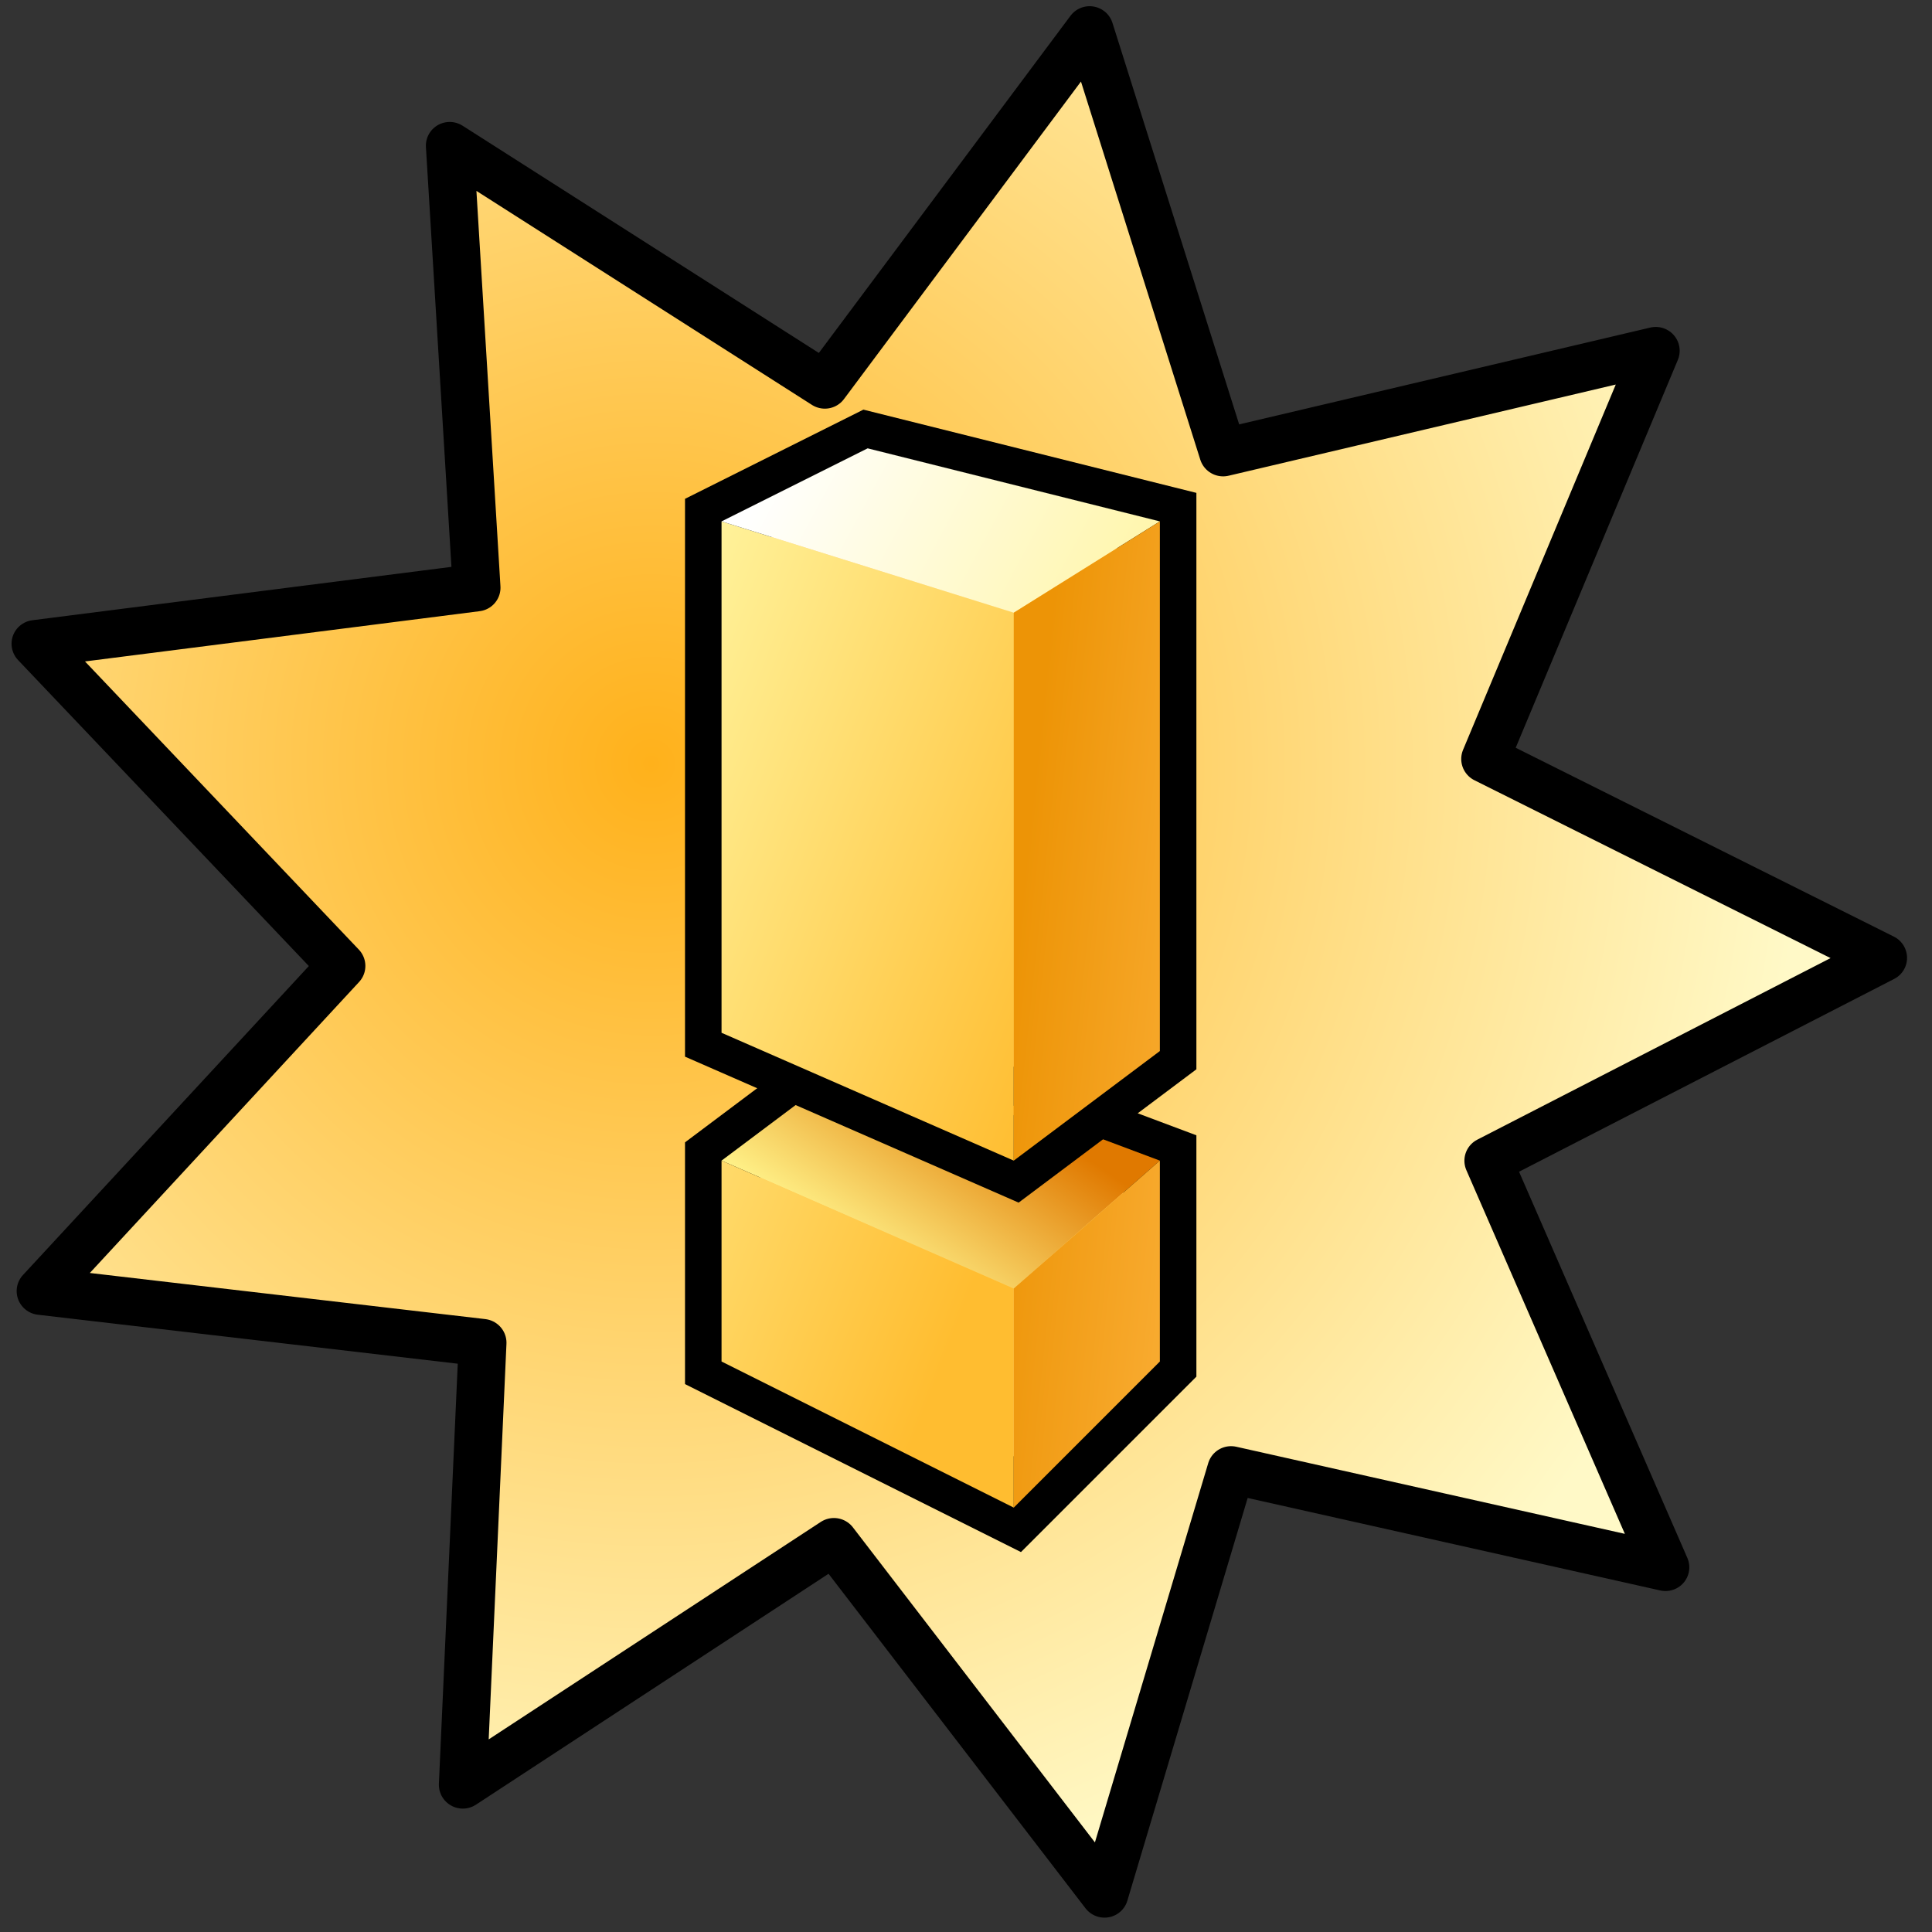 <?xml version="1.0" encoding="UTF-8" standalone="no"?>
<svg
   xmlns:dc="http://purl.org/dc/elements/1.1/"
   xmlns:cc="http://creativecommons.org/ns#"
   xmlns:rdf="http://www.w3.org/1999/02/22-rdf-syntax-ns#"
   xmlns:svg="http://www.w3.org/2000/svg"
   xmlns="http://www.w3.org/2000/svg"
   xmlns:xlink="http://www.w3.org/1999/xlink"
   xmlns:sodipodi="http://sodipodi.sourceforge.net/DTD/sodipodi-0.dtd"
   xmlns:inkscape="http://www.inkscape.org/namespaces/inkscape"
   version="1.1"
   width="64"
   height="64"
   color-interpolation="linearRGB"
   id="svg2"
   sodipodi:version="0.32"
   inkscape:version="0.46"
   sodipodi:docname="software-update-available.svg"
   inkscape:output_extension="org.inkscape.output.svg.inkscape">
  <rect width="100%" height="100%" fill="#333333" stroke="none"/>
  <defs
     id="defs41">
    <linearGradient
       id="gradient3"
       gradientUnits="userSpaceOnUse"
       x1="33.3"
       y1="-0.68"
       x2="46.77"
       y2="0.74">
      <stop
         offset="0"
         stop-color="#ed9406"
         id="stop34" />
      <stop
         offset="1"
         stop-color="#fcb23d"
         id="stop36" />
    </linearGradient>
    <linearGradient
       id="gradient2"
       gradientUnits="userSpaceOnUse"
       x1="30.5"
       y1="-22.81"
       x2="56.01"
       y2="-9.13">
      <stop
         offset="0"
         stop-color="#ffffff"
         id="stop27" />
      <stop
         offset="1"
         stop-color="#fff289"
         id="stop29" />
    </linearGradient>
    <linearGradient
       id="gradient1"
       gradientUnits="userSpaceOnUse"
       x1="24.32"
       y1="-24.13"
       x2="51.3"
       y2="-13.84">
      <stop
         offset="0"
         stop-color="#fff49e"
         id="stop20" />
      <stop
         offset="1"
         stop-color="#ffbd30"
         id="stop22" />
    </linearGradient>
    <linearGradient
       id="gradient0"
       gradientUnits="userSpaceOnUse"
       x1="56.22"
       y1="56.15"
       x2="49.67"
       y2="65.65">
      <stop
         offset="0"
         stop-color="#e07900"
         id="stop11" />
      <stop
         offset="1"
         stop-color="#fff289"
         id="stop13" />
    </linearGradient>
    <inkscape:perspective
       sodipodi:type="inkscape:persp3d"
       inkscape:vp_x="0 : 32 : 1"
       inkscape:vp_y="0 : 1000 : 0"
       inkscape:vp_z="64 : 32 : 1"
       inkscape:persp3d-origin="32 : 21.333333 : 1"
       id="perspective45" />
    <inkscape:perspective
       sodipodi:type="inkscape:persp3d"
       inkscape:vp_x="0 : 32 : 1"
       inkscape:vp_y="0 : 1000 : 0"
       inkscape:vp_z="64 : 32 : 1"
       inkscape:persp3d-origin="32 : 21.333333 : 1"
       id="perspective26" />
    <linearGradient
       id="linearGradient5048">
      <stop
         id="stop5050"
         offset="0"
         style="stop-color:black;stop-opacity:0;" />
      <stop
         style="stop-color:black;stop-opacity:1;"
         offset="0.5"
         id="stop5056" />
      <stop
         id="stop5052"
         offset="1"
         style="stop-color:black;stop-opacity:0;" />
    </linearGradient>
    <inkscape:perspective
       id="perspective2467"
       inkscape:persp3d-origin="24 : 16 : 1"
       inkscape:vp_z="48 : 24 : 1"
       inkscape:vp_y="0 : 1000 : 0"
       inkscape:vp_x="0 : 24 : 1"
       sodipodi:type="inkscape:persp3d" />
    <inkscape:perspective
       id="perspective20"
       inkscape:persp3d-origin="32 : 21.333333 : 1"
       inkscape:vp_z="64 : 32 : 1"
       inkscape:vp_y="0 : 1000 : 0"
       inkscape:vp_x="0 : 32 : 1"
       sodipodi:type="inkscape:persp3d" />
    <linearGradient
       inkscape:collect="always"
       xlink:href="#gradient0"
       id="linearGradient3326"
       gradientUnits="userSpaceOnUse"
       x1="83.05"
       y1="-9.55"
       x2="103.7"
       y2="22.91" />
    <linearGradient
       id="linearGradient2488">
      <stop
         id="stop2490"
         offset="0"
         style="stop-color:black;stop-opacity:0;" />
      <stop
         style="stop-color:black;stop-opacity:1;"
         offset="0.5"
         id="stop2492" />
      <stop
         id="stop2494"
         offset="1"
         style="stop-color:black;stop-opacity:0;" />
    </linearGradient>
    <linearGradient
       id="linearGradient12604">
      <stop
         id="stop12606"
         offset="0"
         style="stop-color:#cc0000;stop-opacity:1;" />
      <stop
         id="stop12608"
         offset="1"
         style="stop-color:#ef2929;stop-opacity:1" />
    </linearGradient>
    <inkscape:perspective
       id="perspective2473"
       inkscape:persp3d-origin="24 : 16 : 1"
       inkscape:vp_z="48 : 24 : 1"
       inkscape:vp_y="0 : 1000 : 0"
       inkscape:vp_x="0 : 24 : 1"
       sodipodi:type="inkscape:persp3d" />
    <inkscape:perspective
       sodipodi:type="inkscape:persp3d"
       inkscape:vp_x="0 : 32 : 1"
       inkscape:vp_y="0 : 1000 : 0"
       inkscape:vp_z="64 : 32 : 1"
       inkscape:persp3d-origin="32 : 21.333333 : 1"
       id="perspective49" />
    <linearGradient
       y2="10.858"
       x2="8.722"
       y1="6.735"
       x1="8.679"
       gradientTransform="matrix(2.81,0,0,2.747,1.562,1.675)"
       gradientUnits="userSpaceOnUse"
       id="linearGradient4320"
       xlink:href="#gradient3"
       inkscape:collect="always" />
    <inkscape:perspective
       id="perspective14"
       inkscape:persp3d-origin="24 : 16 : 1"
       inkscape:vp_z="48 : 24 : 1"
       inkscape:vp_y="0 : 1000 : 0"
       inkscape:vp_x="0 : 24 : 1"
       sodipodi:type="inkscape:persp3d" />
    <radialGradient
       r="14.738"
       fy="41.194"
       fx="22.738"
       cy="41.194"
       cx="22.738"
       gradientTransform="matrix(1,0,0,0.246,0,31.065)"
       gradientUnits="userSpaceOnUse"
       id="radialGradient7471"
       xlink:href="#linearGradient8291"
       inkscape:collect="always" />
    <linearGradient
       inkscape:collect="always"
       id="linearGradient7063">
      <stop
         style="stop-color:#000000;stop-opacity:1;"
         offset="0"
         id="stop7065" />
      <stop
         style="stop-color:#000000;stop-opacity:0;"
         offset="1"
         id="stop7067" />
    </linearGradient>
    <linearGradient
       id="linearGradient2538">
      <stop
         id="stop2540"
         offset="0"
         style="stop-color:black;stop-opacity:0;" />
      <stop
         style="stop-color:black;stop-opacity:1;"
         offset="0.5"
         id="stop2542" />
      <stop
         id="stop2544"
         offset="1"
         style="stop-color:black;stop-opacity:0;" />
    </linearGradient>
    <linearGradient
       id="linearGradient8291"
       inkscape:collect="always">
      <stop
         id="stop8293"
         offset="0"
         style="stop-color:#000000;stop-opacity:1;" />
      <stop
         id="stop8295"
         offset="1"
         style="stop-color:#000000;stop-opacity:0;" />
    </linearGradient>
    <inkscape:perspective
       id="perspective2511"
       inkscape:persp3d-origin="24 : 16 : 1"
       inkscape:vp_z="48 : 24 : 1"
       inkscape:vp_y="0 : 1000 : 0"
       inkscape:vp_x="0 : 24 : 1"
       sodipodi:type="inkscape:persp3d" />
    <linearGradient
       inkscape:collect="always"
       xlink:href="#radialGradient3320"
       id="linearGradient2590"
       gradientUnits="userSpaceOnUse"
       gradientTransform="translate(-57.116,-0.275)"
       x1="0.932"
       y1="43.705"
       x2="37.3"
       y2="24.135" />
    <linearGradient
       inkscape:collect="always"
       xlink:href="#linearGradient7063"
       id="linearGradient2592"
       gradientUnits="userSpaceOnUse"
       gradientTransform="translate(-57.116,-0.275)"
       x1="34.825"
       y1="29.262"
       x2="35.532"
       y2="24.224" />
    <radialGradient
       r="29.191"
       fy="-13.159"
       fx="-9.624"
       cy="-13.159"
       cx="-9.624"
       gradientTransform="matrix(1.145,-0.259,0.264,1.183,6.572,9.676)"
       gradientUnits="userSpaceOnUse"
       id="radialGradient5383"
       xlink:href="#radialGradient3320"
       inkscape:collect="always" />
    <radialGradient
       r="10.982"
       fy="15.747"
       fx="11.026"
       cy="15.747"
       cx="11.026"
       gradientTransform="matrix(1,0,0,0.489,0,8.048)"
       gradientUnits="userSpaceOnUse"
       id="radialGradient5377"
       xlink:href="#linearGradient3383"
       inkscape:collect="always" />
    <linearGradient
       id="linearGradient3383"
       inkscape:collect="always">
      <stop
         id="stop3385"
         offset="0"
         style="stop-color:#000000;stop-opacity:1;" />
      <stop
         id="stop3387"
         offset="1"
         style="stop-color:#000000;stop-opacity:0;" />
    </linearGradient>
    <linearGradient
       id="linearGradient6394">
      <stop
         id="stop6396"
         offset="0"
         style="stop-color:#f57900;stop-opacity:1;" />
      <stop
         id="stop6398"
         offset="1"
         style="stop-color:#fcaf3e;stop-opacity:1" />
    </linearGradient>
    <inkscape:perspective
       id="perspective33"
       inkscape:persp3d-origin="24 : 16 : 1"
       inkscape:vp_z="48 : 24 : 1"
       inkscape:vp_y="0 : 1000 : 0"
       inkscape:vp_x="0 : 24 : 1"
       sodipodi:type="inkscape:persp3d" />
    <linearGradient
       inkscape:collect="always"
       xlink:href="#gradient0"
       id="linearGradient2598"
       gradientUnits="userSpaceOnUse"
       x1="56.22"
       y1="56.15"
       x2="49.67"
       y2="65.65" />
    <linearGradient
       inkscape:collect="always"
       xlink:href="#gradient3"
       id="linearGradient2600"
       gradientUnits="userSpaceOnUse"
       x1="33.3"
       y1="-0.68"
       x2="46.77"
       y2="0.74" />
    <linearGradient
       inkscape:collect="always"
       xlink:href="#gradient0"
       id="linearGradient2646"
       gradientUnits="userSpaceOnUse"
       x1="56.22"
       y1="56.15"
       x2="49.67"
       y2="65.65" />
    <linearGradient
       inkscape:collect="always"
       xlink:href="#gradient1"
       id="linearGradient2648"
       gradientUnits="userSpaceOnUse"
       x1="24.32"
       y1="-24.13"
       x2="51.3"
       y2="-13.84" />
    <linearGradient
       inkscape:collect="always"
       xlink:href="#gradient2"
       id="linearGradient2650"
       gradientUnits="userSpaceOnUse"
       x1="30.5"
       y1="-22.81"
       x2="56.01"
       y2="-9.13" />
    <linearGradient
       inkscape:collect="always"
       xlink:href="#gradient3"
       id="linearGradient2652"
       gradientUnits="userSpaceOnUse"
       x1="33.3"
       y1="-0.68"
       x2="46.77"
       y2="0.74" />
  </defs>
  <sodipodi:namedview
     inkscape:window-height="668"
     inkscape:window-width="640"
     inkscape:pageshadow="2"
     inkscape:pageopacity="0.0"
     guidetolerance="10.0"
     gridtolerance="10.0"
     objecttolerance="10.0"
     borderopacity="1.0"
     bordercolor="#666666"
     pagecolor="#ffffff"
     id="base"
     showgrid="false"
     inkscape:zoom="7.25"
     inkscape:cx="34.290467"
     inkscape:cy="33.182404"
     inkscape:window-x="734"
     inkscape:window-y="122"
     inkscape:current-layer="svg2" />
  <g
     id="layer1"
     inkscape:label="Livello 1"
     transform="matrix(1.578,0,0,1.578,-7.632,-4.863)">
    <path
       transform="matrix(0.69,0.155,-0.154,0.686,23.451,22.675)"
       d="M 13.464,13.378 L 12.552,26.558 L 2.428,18.07 L -6.743,27.581 L -9.043,14.57 L -22.182,15.961 L -15.58,4.516 L -26.539,-2.864 L -14.126,-7.388 L -17.777,-20.086 L -5.36,-15.572 L 0.005,-27.646 L 6.616,-16.206 L 18.487,-22.007 L 16.198,-8.994 L 29.02,-5.808 L 18.902,2.689 L 26.676,13.372 L 13.464,13.378 z"
       inkscape:randomized="0"
       inkscape:rounded="0"
       inkscape:flatsided="false"
       sodipodi:arg2="1.168794"
       sodipodi:arg1="0.8197281"
       sodipodi:r2="28.247856"
       sodipodi:r1="17.531784"
       sodipodi:cy="0.56249994"
       sodipodi:cx="1.5"
       sodipodi:sides="9"
       id="path3430"
       style="fill:url(#radialGradient5383);fill-opacity:1;stroke:#000000;stroke-width:1.418;stroke-linecap:round;stroke-linejoin:round;stroke-miterlimit:4;stroke-dasharray:none;stroke-dashoffset:0;stroke-opacity:1"
       sodipodi:type="star" />
    <g
       transform="translate(19.574,-11.65)"
       id="g2516">
      <g
         id="g2551">
        <linearGradient
           id="linearGradient2553"
           gradientUnits="userSpaceOnUse"
           x1="83.05"
           y1="-9.55"
           x2="103.7"
           y2="22.91">
          <stop
             offset="0"
             stop-color="#fffcac"
             id="stop2555" />
          <stop
             offset="1"
             stop-color="#e6e27c"
             id="stop2557" />
        </linearGradient>
      </g>
      <g
         id="g2522"
         inkscape:label="Livello 1"
         transform="translate(15.554,16.111)">
        <g
           transform="matrix(-1,0,0,1,7,-8)"
           id="g9812" />
        <g
           transform="translate(-2,-3)"
           inkscape:label="Livello 1"
           id="g8645">
          <g
             style="opacity:0.7;display:inline"
             id="g8647"
             transform="matrix(2.2162751e-2,0,0,1.0695181e-2,44.212,36.054)" />
        </g>
        <g
           transform="translate(61,0)"
           style="opacity:0.9"
           id="g9099" />
      </g>
      <g
         transform="matrix(1.981,0,0,1.981,14.646,-85.474)"
         id="g3316">
        <radialGradient
           gradientTransform="matrix(8.74e-2,-0.379,0.475,0.11,8.149,41.589)"
           r="64"
           cy="0"
           cx="0"
           gradientUnits="userSpaceOnUse"
           id="radialGradient3320">
          <stop
             id="stop9"
             stop-color="#ffb11b"
             offset="0" />
          <stop
             id="stop3323"
             stop-color="#fff9c7"
             offset="1" />
        </radialGradient>
      </g>
      <g
         id="g2514"
         inkscape:label="Livello 1"
         transform="translate(16.015,23.255)">
        <g
           transform="translate(-180,0)"
           id="g8308">
          <g
             id="g10466"
             inkscape:label="Livello 1"
             transform="translate(180,-1)">
            <g
               transform="matrix(2.2162751e-2,0,0,1.0695181e-2,44.212,36.054)"
               id="g10468"
               style="opacity:0.7;display:inline" />
          </g>
          <g
             id="g2229"
             transform="translate(179.909,-6)" />
        </g>
      </g>
      <g
         inkscape:label="Layer 1"
         id="g2561"
         transform="translate(10.335,-13.182)">
        <g
           id="g2565"
           transform="matrix(2.978,0,0,2.978,32.973,-140.42)">
          <linearGradient
             id="linearGradient2567"
             gradientUnits="userSpaceOnUse"
             x1="55.69"
             y1="-10.23"
             x2="74.97"
             y2="-5.41">
            <stop
               offset="0"
               stop-color="#5c5c5c"
               id="stop15" />
            <stop
               offset="1"
               stop-color="#838383"
               id="stop17" />
          </linearGradient>
          <radialGradient
             id="radialGradient2578"
             gradientUnits="userSpaceOnUse"
             cx="0"
             cy="0"
             r="64"
             gradientTransform="matrix(0.25,0,0,0.25,10,10)">
            <stop
               offset="0"
               stop-color="#29b6ff"
               id="stop2580" />
            <stop
               offset="1"
               stop-color="#035492"
               id="stop24" />
          </radialGradient>
          <radialGradient
             id="radialGradient2583"
             gradientUnits="userSpaceOnUse"
             cx="0"
             cy="0"
             r="64"
             gradientTransform="matrix(0.25,0,0,0.25,10,10)">
            <stop
               offset="0"
               stop-color="#9ff699"
               id="stop2585" />
            <stop
               offset="1"
               stop-color="#049a43"
               id="stop31" />
          </radialGradient>
          <linearGradient
             id="linearGradient2588"
             gradientUnits="userSpaceOnUse"
             x1="20.22"
             y1="30.45"
             x2="31.65"
             y2="41.65">
            <stop
               offset="0"
               stop-color="#ff8875"
               id="stop38" />
            <stop
               id="stop3350"
               stop-color="#ff8875"
               offset="0.5"
               style="stop-color:#ff463d;stop-opacity:1;" />
            <stop
               offset="1"
               stop-color="#ff0505"
               id="stop40" />
          </linearGradient>
        </g>
      </g>
      <g
         id="g2566"
         inkscape:label="Livello 1"
         transform="translate(20.273,15.836)">
        <g
           transform="matrix(-1,0,0,1,7,-8)"
           id="g2568" />
        <g
           transform="translate(0,-3)"
           inkscape:label="Livello 1"
           id="g8316">
          <g
             style="opacity:0.7;display:inline"
             id="g8318"
             transform="matrix(2.2162751e-2,0,0,1.0695181e-2,44.212,36.054)" />
        </g>
        <g
           transform="translate(61,0)"
           style="opacity:0.9"
           id="g8601" />
      </g>
    </g>
  </g>
  <g
     id="g4"
     transform="matrix(0.605,0,0,0.605,15.432,13.642)">
    <path
       style="fill:none;stroke:#000000;stroke-width:4"
       d="M 14,41 L 14,52 L 30,60 L 38,52 L 38,41 L 22,35 L 14,41 z"
       id="path8" />
    <linearGradient
       id="linearGradient2617"
       gradientUnits="userSpaceOnUse"
       x1="56.22"
       y1="56.15"
       x2="49.67"
       y2="65.65">
      <stop
         offset="0"
         stop-color="#e07900"
         id="stop2619" />
      <stop
         offset="1"
         stop-color="#fff289"
         id="stop2621" />
    </linearGradient>
    <path
       style="fill:url(#linearGradient2646)"
       d="M 14,41 L 30,48 L 38,41 L 22,35 L 14,41 z"
       id="path15" />
    <path
       style="fill:none;stroke:#000000;stroke-width:4"
       d="M 14,6 L 14,34 L 30,41 L 38,35 L 38,6 L 22,2 L 14,6 z"
       id="path17" />
    <linearGradient
       id="linearGradient2625"
       gradientUnits="userSpaceOnUse"
       x1="24.32"
       y1="-24.13"
       x2="51.3"
       y2="-13.84">
      <stop
         offset="0"
         stop-color="#fff49e"
         id="stop2627" />
      <stop
         offset="1"
         stop-color="#ffbd30"
         id="stop2629" />
    </linearGradient>
    <path
       style="fill:url(#linearGradient2648)"
       d="M 14,6 L 14,34 L 30,41 L 30,11 L 14,6 z M 14,41 L 14,52 L 30,60 L 30,48 L 14,41 z"
       id="path24" />
    <linearGradient
       id="linearGradient2632"
       gradientUnits="userSpaceOnUse"
       x1="30.5"
       y1="-22.81"
       x2="56.01"
       y2="-9.13">
      <stop
         offset="0"
         stop-color="#ffffff"
         id="stop2634" />
      <stop
         offset="1"
         stop-color="#fff289"
         id="stop2636" />
    </linearGradient>
    <path
       style="fill:url(#linearGradient2650)"
       d="M 14,6 L 30,11 L 38,6 L 22,2 L 14,6 z"
       id="path31" />
    <linearGradient
       id="linearGradient2639"
       gradientUnits="userSpaceOnUse"
       x1="33.3"
       y1="-0.68"
       x2="46.77"
       y2="0.74">
      <stop
         offset="0"
         stop-color="#ed9406"
         id="stop2641" />
      <stop
         offset="1"
         stop-color="#fcb23d"
         id="stop2643" />
    </linearGradient>
    <path
       style="fill:url(#linearGradient2652)"
       d="M 30,11 L 30,41 L 38,35 L 38,6 L 30,11 z M 30,48 L 30,60 L 38,52 L 38,41 L 30,48 z"
       id="path38" />
  </g>
</svg>
